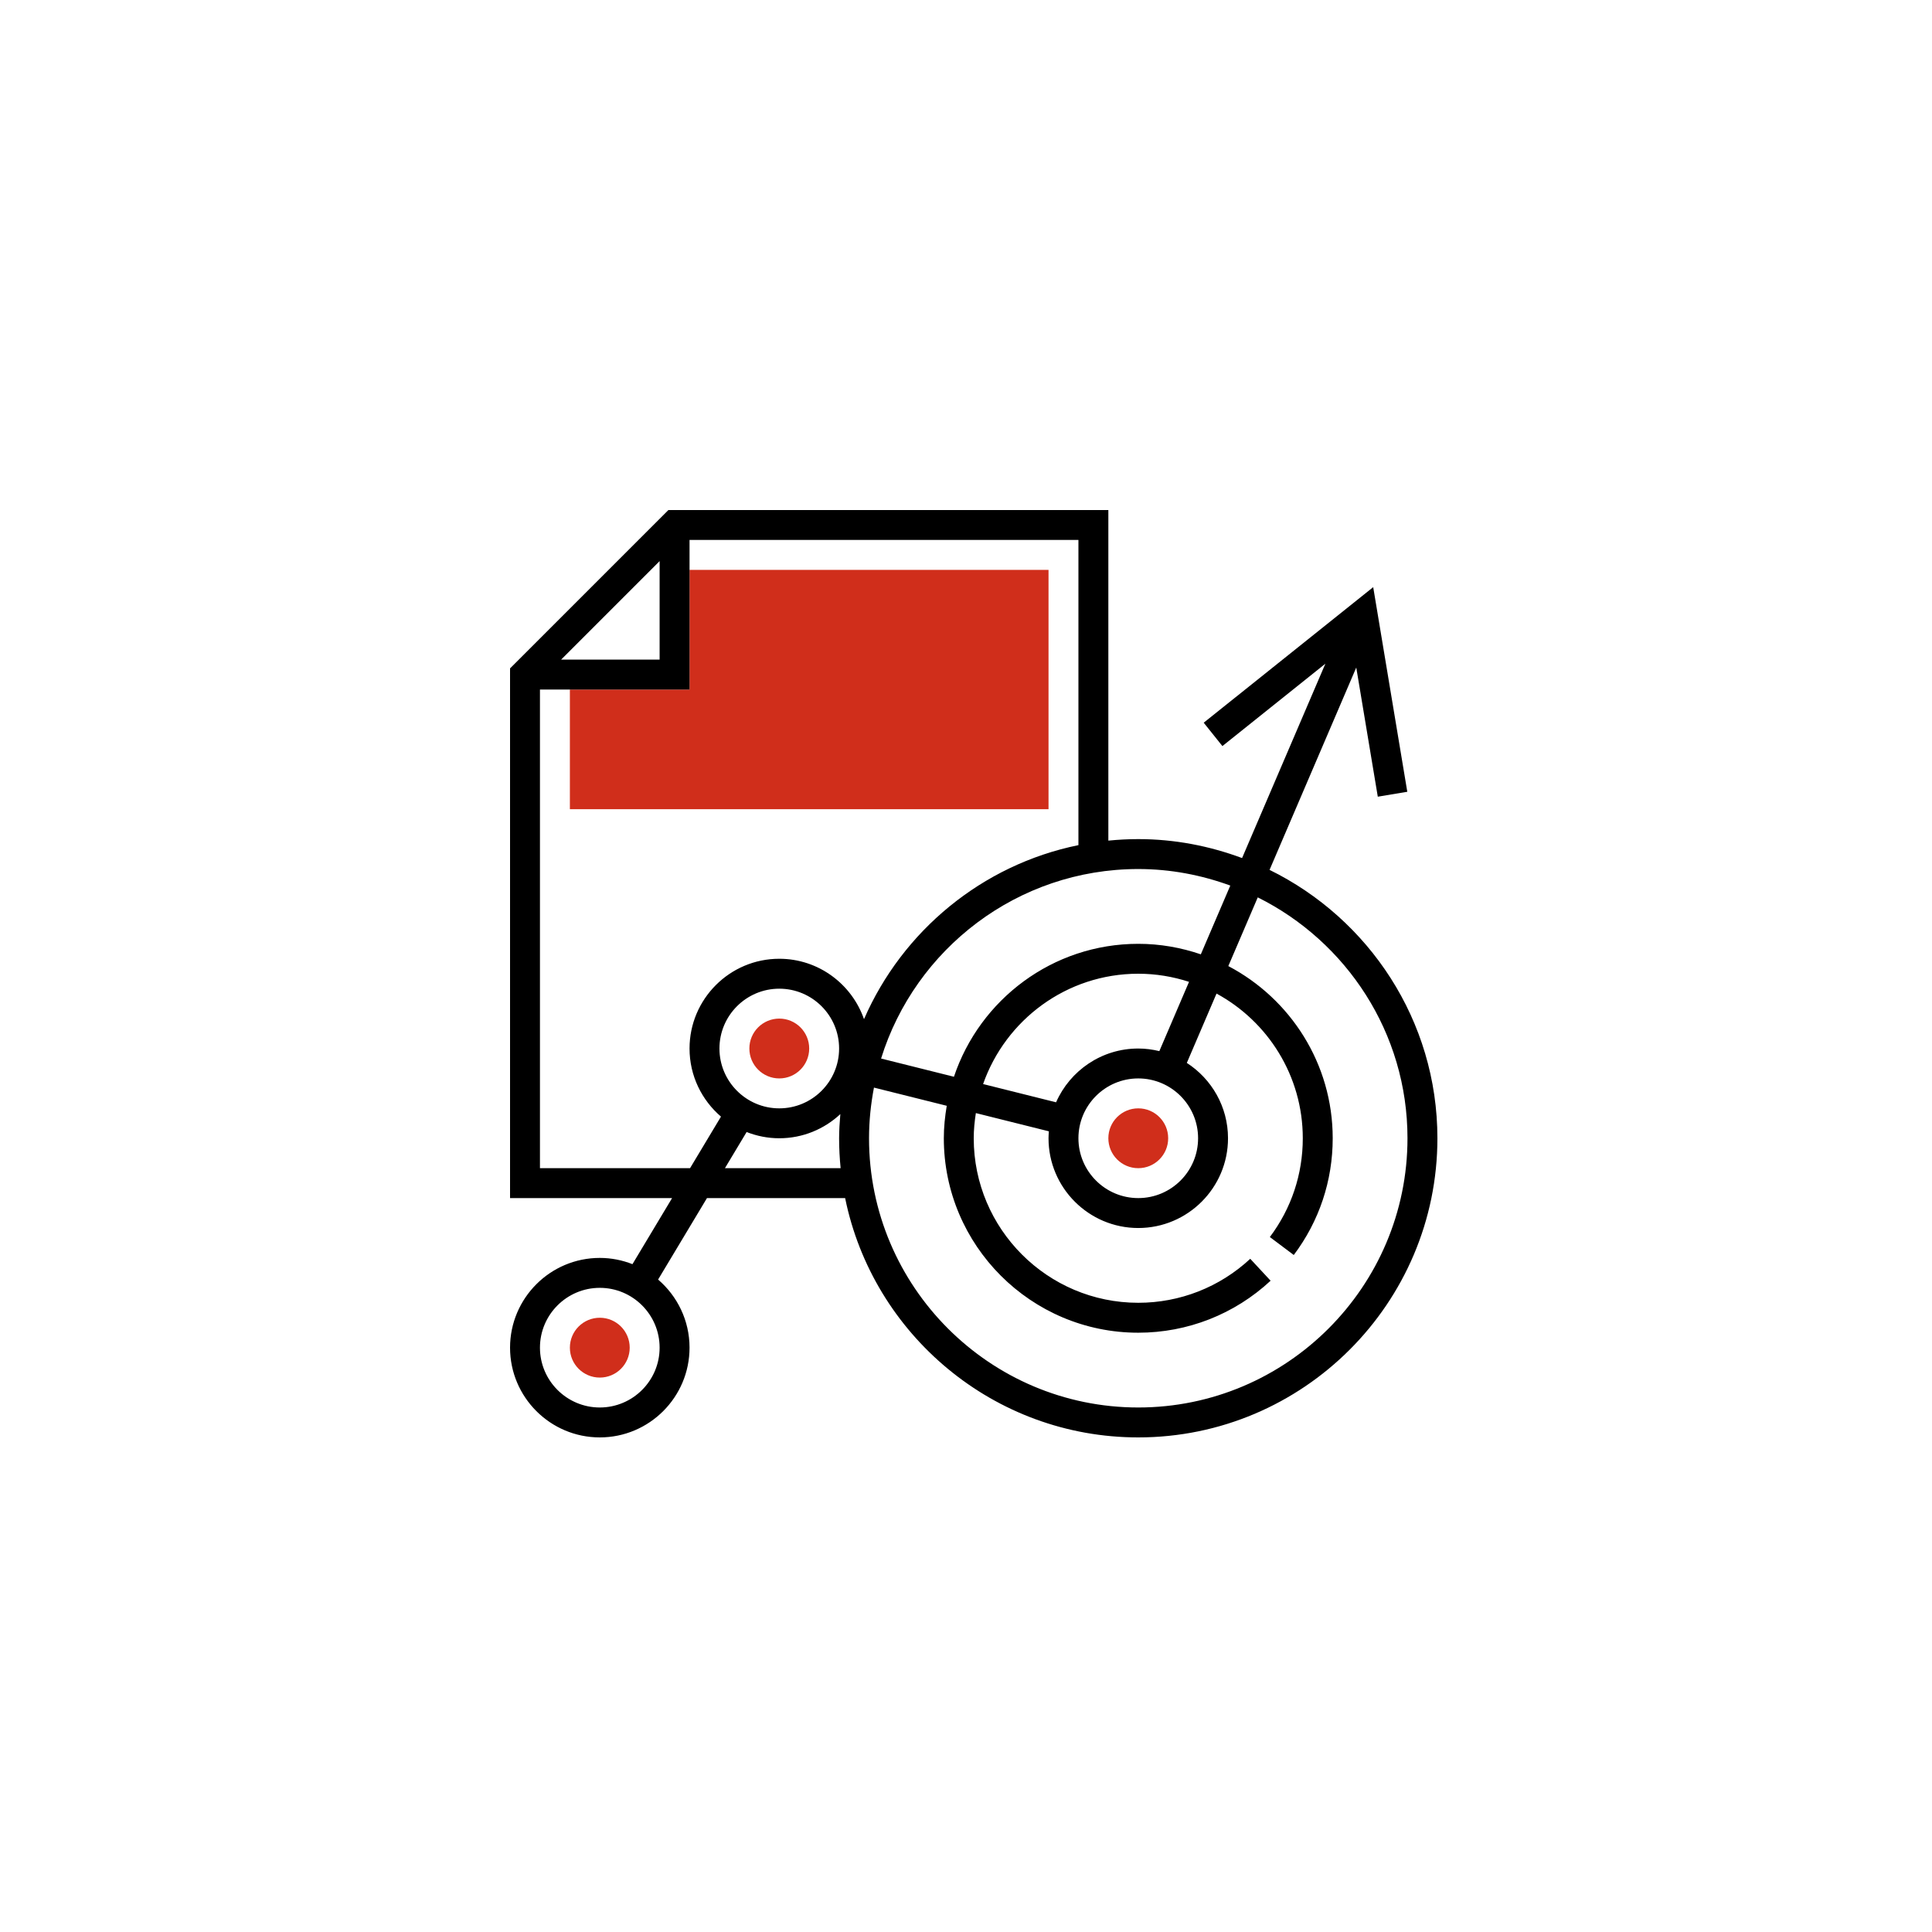 <svg width="125" height="125" viewBox="0 0 125 125" fill="none" xmlns="http://www.w3.org/2000/svg">
<g filter="url(#filter0_d)">
<circle cx="62.5" cy="62.5" r="47.5" fill="white"/>
</g>
<path d="M44.613 36.871V44.613H36.871V52.355H67.839V36.871H44.613Z" fill="#D02E1B"/>
<path d="M82.14 56.281L87.75 43.19L89.143 51.546L91.052 51.228L88.846 37.988L77.88 46.759L79.089 48.271L85.752 42.941L80.362 55.516C78.266 54.737 76.009 54.29 73.645 54.29C72.992 54.29 72.347 54.325 71.71 54.388V33H43.245L33 43.245V77.516H43.484L40.92 81.791C40.264 81.533 39.553 81.387 38.806 81.387C35.604 81.387 33 83.991 33 87.194C33 90.396 35.604 93 38.806 93C42.009 93 44.613 90.396 44.613 87.194C44.613 85.431 43.821 83.854 42.579 82.787L45.741 77.516H54.68C56.478 86.34 64.299 93 73.645 93C84.317 93 93 84.317 93 73.645C93 66.022 88.559 59.435 82.14 56.281ZM38.806 91.064C36.672 91.064 34.935 89.328 34.935 87.194C34.935 85.059 36.672 83.323 38.806 83.323C40.941 83.323 42.677 85.059 42.677 87.194C42.677 89.328 40.941 91.064 38.806 91.064ZM79.6 57.296L77.693 61.745C76.421 61.311 75.062 61.065 73.645 61.065C68.099 61.065 63.39 64.676 61.72 69.666L57.006 68.487C59.209 61.393 65.835 56.226 73.645 56.226C75.738 56.226 77.738 56.616 79.6 57.296ZM77.516 73.645C77.516 75.78 75.78 77.516 73.645 77.516C71.51 77.516 69.774 75.78 69.774 73.645C69.774 71.51 71.51 69.774 73.645 69.774C75.78 69.774 77.516 71.51 77.516 73.645ZM73.645 67.839C71.271 67.839 69.227 69.273 68.328 71.319L63.606 70.138C65.06 65.988 69.006 63 73.645 63C74.792 63 75.894 63.188 76.93 63.525L75.009 68.007C74.57 67.901 74.115 67.839 73.645 67.839ZM42.677 36.304V42.677H36.304L42.677 36.304ZM34.935 75.581V44.613H44.613V34.935H69.774V54.68C63.536 55.952 58.387 60.236 55.901 65.939C55.111 63.669 52.955 62.032 50.419 62.032C47.217 62.032 44.613 64.636 44.613 67.839C44.613 69.601 45.404 71.178 46.647 72.245L44.646 75.581H34.935ZM46.548 67.839C46.548 65.704 48.285 63.968 50.419 63.968C52.554 63.968 54.29 65.704 54.29 67.839C54.29 69.974 52.554 71.71 50.419 71.71C48.285 71.71 46.548 69.974 46.548 67.839ZM46.903 75.581L48.306 73.242C48.962 73.499 49.673 73.645 50.419 73.645C51.946 73.645 53.332 73.049 54.37 72.082C54.328 72.599 54.29 73.118 54.29 73.645C54.29 74.298 54.325 74.944 54.388 75.581H46.903ZM73.645 91.064C64.04 91.064 56.226 83.25 56.226 73.645C56.226 72.523 56.342 71.43 56.545 70.367L61.254 71.544C61.139 72.229 61.065 72.928 61.065 73.645C61.065 80.582 66.708 86.226 73.645 86.226C76.832 86.226 79.874 85.032 82.208 82.862L80.891 81.444C78.915 83.28 76.342 84.29 73.645 84.29C67.776 84.29 63 79.514 63 73.645C63 73.09 63.056 72.548 63.138 72.016L67.862 73.196C67.85 73.344 67.839 73.493 67.839 73.645C67.839 76.847 70.443 79.452 73.645 79.452C76.847 79.452 79.452 76.847 79.452 73.645C79.452 71.601 78.388 69.804 76.787 68.77L78.709 64.284C82.031 66.088 84.29 69.608 84.29 73.645C84.29 75.972 83.553 78.182 82.159 80.036L83.707 81.198C85.355 79.007 86.226 76.394 86.226 73.645C86.226 68.811 83.481 64.611 79.472 62.505L81.377 58.06C87.108 60.914 91.064 66.82 91.064 73.645C91.064 83.25 83.25 91.064 73.645 91.064Z" fill="black"/>
<path d="M73.645 75.581C74.714 75.581 75.581 74.714 75.581 73.645C75.581 72.576 74.714 71.71 73.645 71.71C72.576 71.71 71.71 72.576 71.71 73.645C71.71 74.714 72.576 75.581 73.645 75.581Z" fill="#D02E1B"/>
<path d="M50.42 69.774C51.489 69.774 52.355 68.908 52.355 67.839C52.355 66.77 51.489 65.903 50.42 65.903C49.351 65.903 48.484 66.77 48.484 67.839C48.484 68.908 49.351 69.774 50.42 69.774Z" fill="#D02E1B"/>
<path d="M38.807 89.129C39.876 89.129 40.742 88.263 40.742 87.194C40.742 86.125 39.876 85.258 38.807 85.258C37.738 85.258 36.871 86.125 36.871 87.194C36.871 88.263 37.738 89.129 38.807 89.129Z" fill="#D02E1B"/>
<defs>
<filter id="filter0_d" x="0" y="0" width="125" height="125" filterUnits="userSpaceOnUse" color-interpolation-filters="sRGB">
<feFlood flood-opacity="0" result="BackgroundImageFix"/>
<feColorMatrix in="SourceAlpha" type="matrix" values="0 0 0 0 0 0 0 0 0 0 0 0 0 0 0 0 0 0 127 0"/>
<feOffset/>
<feGaussianBlur stdDeviation="7.5"/>
<feColorMatrix type="matrix" values="0 0 0 0 0 0 0 0 0 0 0 0 0 0 0 0 0 0 0.25 0"/>
<feBlend mode="normal" in2="BackgroundImageFix" result="effect1_dropShadow"/>
<feBlend mode="normal" in="SourceGraphic" in2="effect1_dropShadow" result="shape"/>
</filter>
</defs>
</svg>
